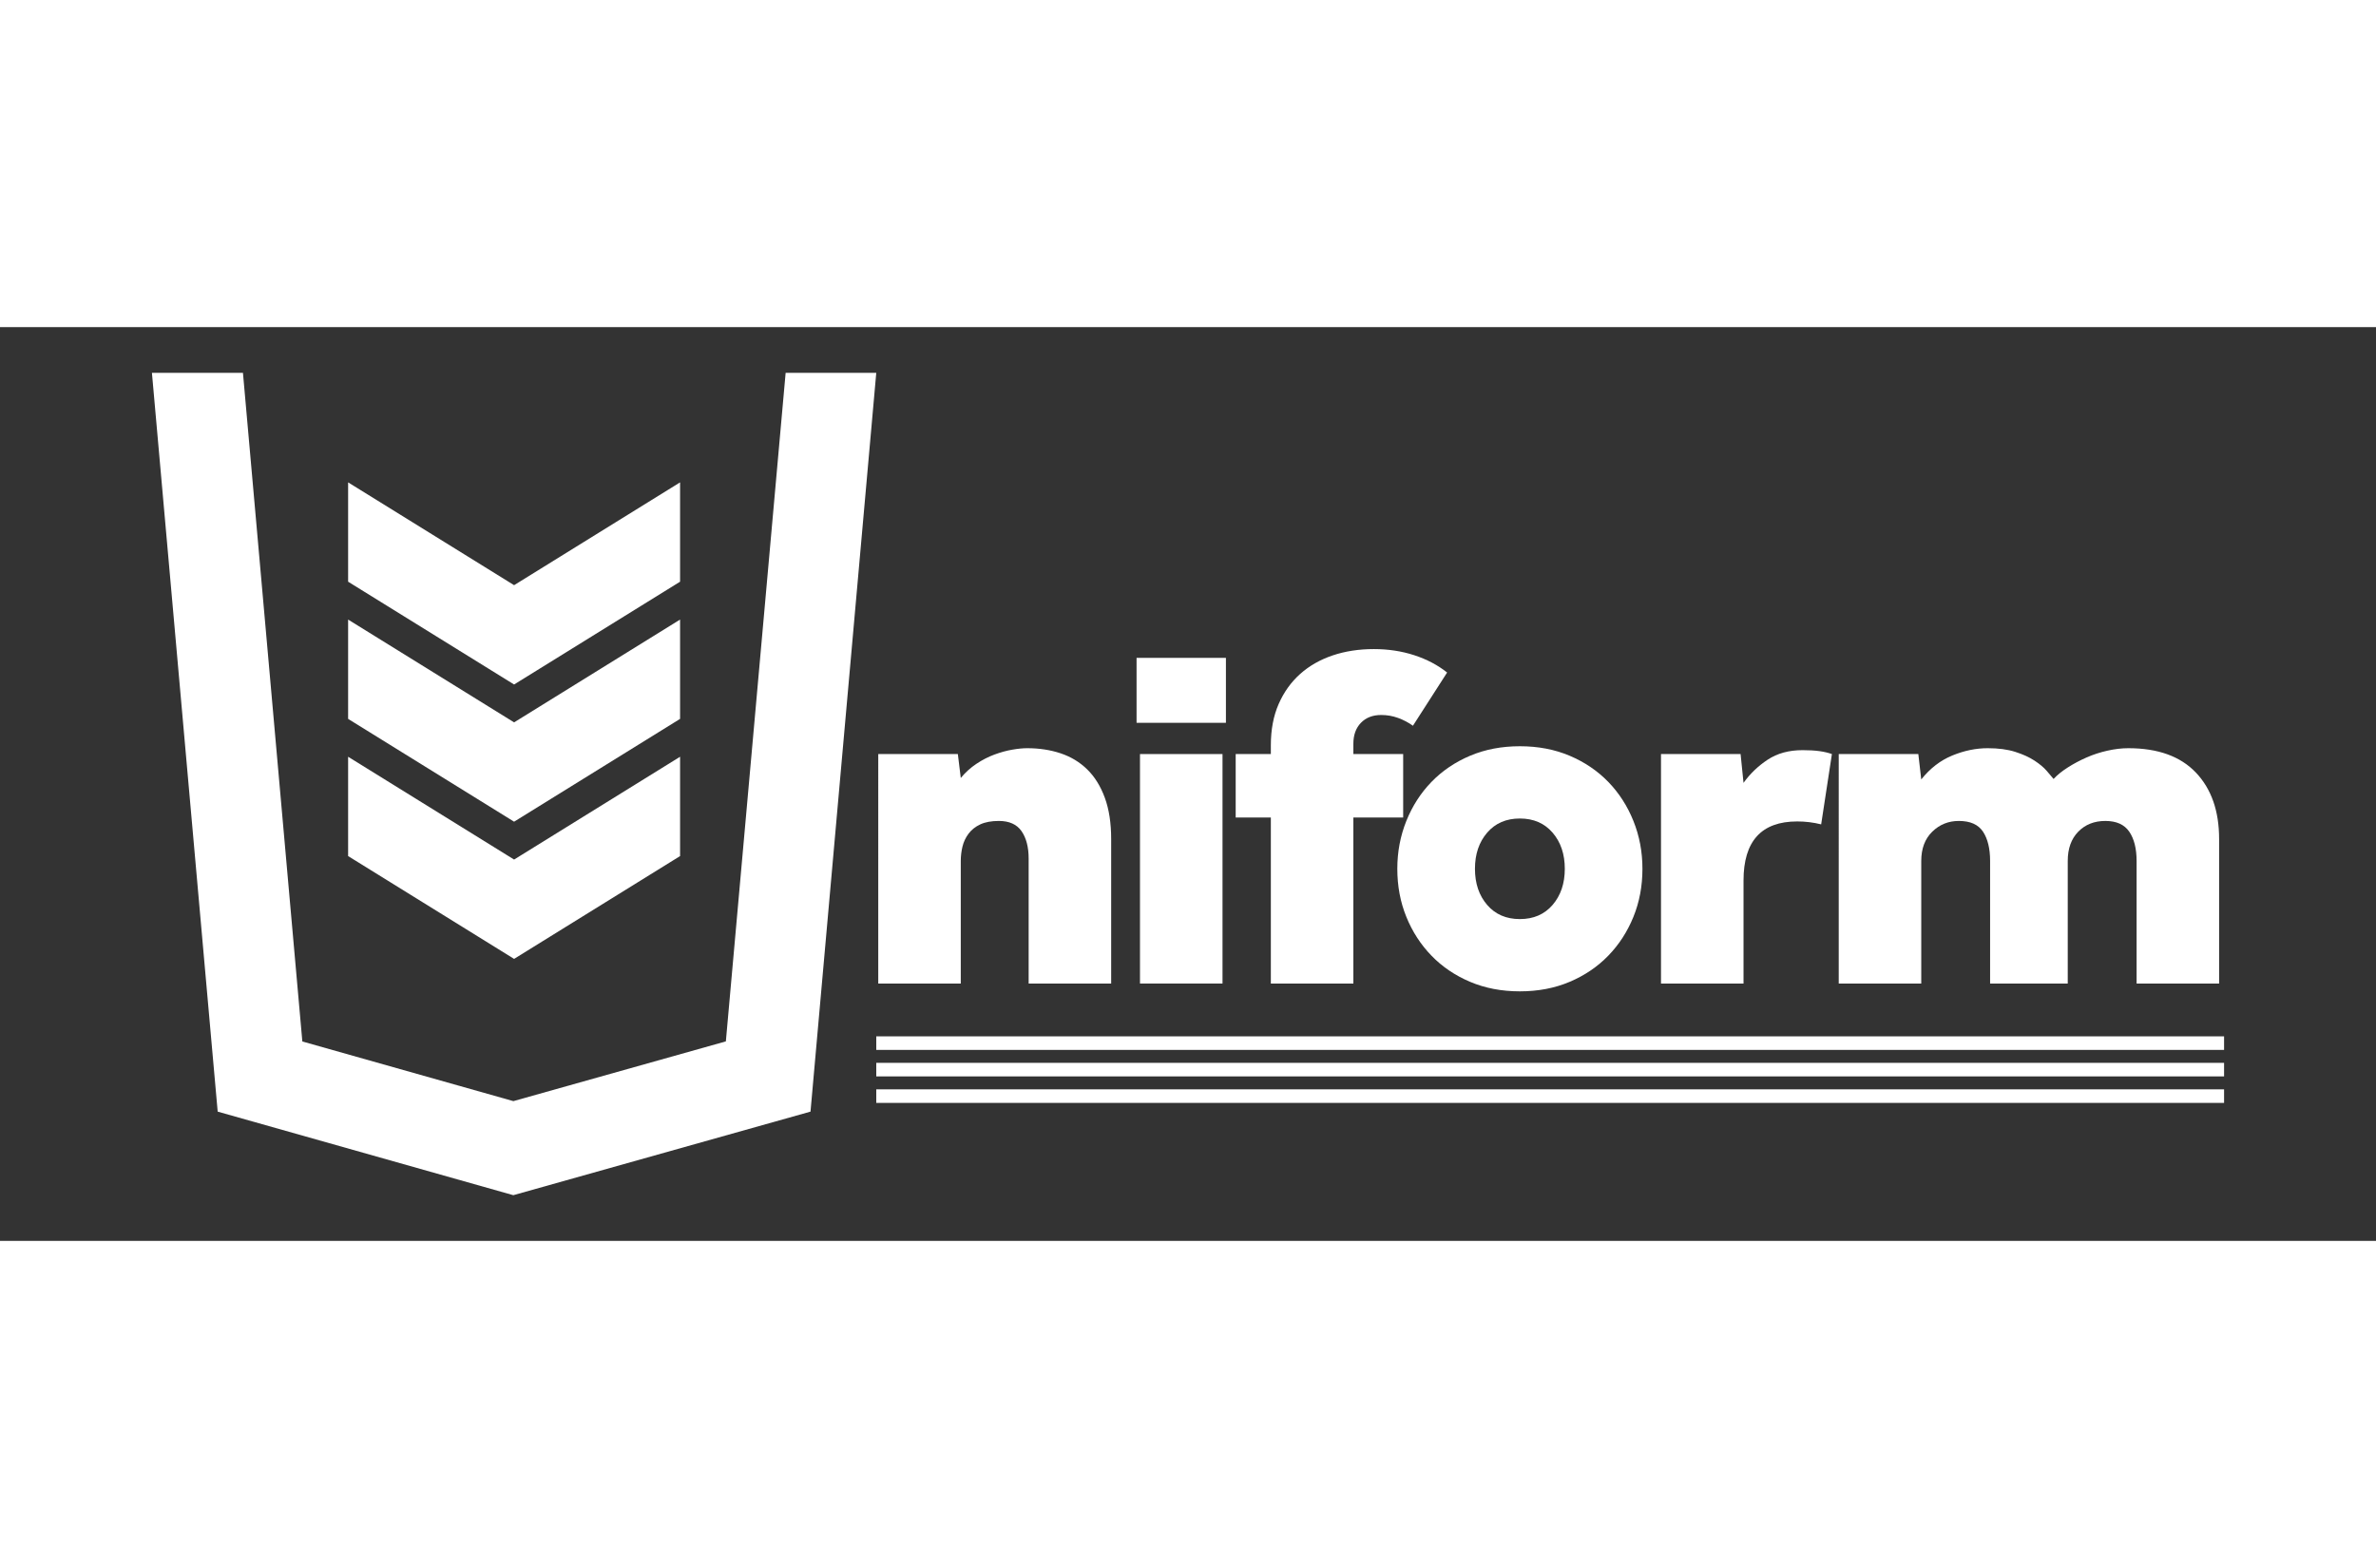 <?xml version="1.0" encoding="utf-8"?>
<!-- Generator: Adobe Illustrator 16.0.0, SVG Export Plug-In . SVG Version: 6.00 Build 0)  -->
<!DOCTYPE svg PUBLIC "-//W3C//DTD SVG 1.1//EN" "http://www.w3.org/Graphics/SVG/1.1/DTD/svg11.dtd">
<svg version="1.1" id="Layer_1" xmlns="http://www.w3.org/2000/svg" xmlns:xlink="http://www.w3.org/1999/xlink" x="0px" y="0px"
	 width="500px" height="330px" viewBox="0 0 1300 500" enable-background="new 0 0 1300 500" xml:space="preserve">
<rect x="0" y="0" width="1300" height="500" fill="#333333" stroke="none"/>
<g>
	<g>
		<polygon fill="#FFFFFF" points="281.282,345.696 372.096,289.438 372.096,235.09 281.282,291.347 190.466,235.09 190.466,289.438 
					"/>
	</g>
	<polygon fill="#FFFFFF" points="281.282,270.625 372.096,214.368 372.096,160.021 281.282,216.277 190.466,160.021 
		190.466,214.368 	"/>
	<polygon fill="#FFFFFF" points="281.282,195.554 372.096,139.298 372.096,84.949 281.282,141.205 190.466,84.949 190.466,139.298 	
		"/>
</g>
<g display="none">
	<path display="inline" fill="#00381E" d="M-57.273,333.208l-42.52-70.394v34.96h9.449v35.434h-62.126v-35.434h9.449v-86.457h-9.449
		v-35.434h51.26l43.229,72.048v-36.614h-9.449v-35.434h62.126v35.434h-9.449v86.457h9.449v35.434H-57.273z"/>
	<path display="inline" fill="#00381E" d="M70.047,333.208H7.92v-35.434h9.449v-86.457H7.92v-35.434h62.126v35.434h-9.449v86.457
		h9.449V333.208z"/>
	<path display="inline" fill="#00381E" d="M142.327,272.263h-6.378v25.512h18.189v35.434H83.271v-35.434h9.449v-86.457h-9.449
		v-35.434H199.02v41.812h-35.433v-6.378h-27.638v25.512h6.378v-6.142h35.433v47.953h-35.433V272.263z"/>
	<path display="inline" fill="#00381E" d="M208.94,201.123l25.276-25.239h69.213l25.276,25.239v106.846l-25.276,25.239h-69.213
		l-25.276-25.239V201.123z M285.477,216.5l-5.197-5.182h-22.913l-5.197,5.182v76.093l5.197,5.182h22.913l5.197-5.182V216.5z"/>
	<path display="inline" fill="#00381E" d="M394.608,297.774h9.449v35.434h-62.126v-35.434h9.449v-86.457h-9.449v-35.434h97.56
		l25.04,25.198v40.269l-10.394,10.361l10.394,10.157v35.905h9.449v35.434h-52.677v-58.583l-4.96-5.197h-21.732V297.774z
		 M394.608,233.995h21.732l4.96-5.142v-12.395l-4.96-5.141h-21.732V233.995z"/>
	<path display="inline" fill="#00381E" d="M573.9,313.838l-34.252-56.93v40.866h9.449v35.434H486.97v-35.434h9.449v-86.457h-9.449
		v-35.434h50.552l36.378,61.182l36.614-61.182h50.789v35.434h-9.686v86.457h9.686v35.434h-62.363v-35.434h9.449v-40.866
		L573.9,313.838z"/>
</g>
<g display="none">
	<polygon display="inline" fill="#00381E" points="-51.067,322.208 -110.793,223.328 -110.793,308.774 -101.344,308.774 
		-101.344,322.208 -141.471,322.208 -141.471,308.774 -132.021,308.774 -132.021,200.318 -141.471,200.318 -141.471,186.884 
		-107.438,186.884 -46.982,287.646 -46.982,200.318 -56.431,200.318 -56.431,186.884 -16.305,186.884 -16.305,200.318 
		-25.753,200.318 -25.753,308.774 -16.305,308.774 -16.305,322.208 	"/>
	<polygon display="inline" fill="#00381E" points="-1.081,322.208 -1.081,308.774 8.369,308.774 8.369,200.318 -1.081,200.318 
		-1.081,186.884 39.046,186.884 39.046,200.318 29.597,200.318 29.597,308.774 39.046,308.774 39.046,322.208 	"/>
	<polygon display="inline" fill="#00381E" points="54.27,322.208 54.27,308.774 63.719,308.774 63.719,200.318 54.27,200.318 
		54.27,186.884 148.018,186.884 148.018,206.696 134.585,206.696 134.585,200.318 84.947,200.318 84.947,247.83 113.325,247.83 
		113.325,241.688 126.758,241.688 126.758,267.641 113.325,267.641 113.325,261.263 84.947,261.263 84.947,308.774 103.136,308.774 
		103.136,322.208 	"/>
	<path display="inline" fill="#00381E" d="M178.765,322.208l-18.828-18.8v-97.724l18.828-18.8h60.109l18.828,18.8v97.724
		l-18.828,18.8H178.765z M181.166,211.934v85.225l11.65,11.615h32.007l11.65-11.615v-85.225l-11.65-11.616h-32.007L181.166,211.934z
		"/>
	<path display="inline" fill="#00381E" d="M352.297,322.208v-51.99l-11.253-11.79h-37.439v50.347h9.449v13.434h-40.126v-13.434
		h9.449V200.318h-9.449v-13.434h81.983l18.616,18.734v31.166l-15.052,15.005l15.052,14.71v42.274h9.449v13.434H352.297z
		 M303.604,244.995h37.405l11.288-11.7v-21.277l-11.289-11.7h-37.404V244.995z"/>
	<polygon display="inline" fill="#00381E" points="509.935,322.208 509.935,308.774 519.383,308.774 519.383,217.521 
		473.927,292.555 428.643,217.288 428.643,308.774 438.092,308.774 438.092,322.208 397.965,322.208 397.965,308.774 
		407.415,308.774 407.415,200.318 397.965,200.318 397.965,186.884 431.26,186.884 473.864,258.538 516.746,186.884 
		550.298,186.884 550.298,200.318 540.612,200.318 540.612,308.774 550.298,308.774 550.298,322.208 	"/>
</g>
<g>
	<path fill="#FFFFFF" d="M480.528,233.614h43.548l1.603,13.091c2.492-3.026,5.343-5.61,8.549-7.748
		c3.206-2.137,6.5-3.828,9.885-5.076c3.381-1.244,6.633-2.137,9.751-2.671c3.114-0.535,5.832-0.802,8.148-0.802
		c6.587,0,12.691,0.935,18.301,2.805s10.461,4.809,14.561,8.817c4.095,4.007,7.301,9.175,9.618,15.496
		c2.312,6.324,3.473,13.851,3.473,22.575v79.082h-45.151v-68.395c0-6.233-1.294-11.222-3.874-14.962
		c-2.584-3.74-6.725-5.61-12.423-5.61c-4.099,0-7.48,0.626-10.152,1.87c-2.671,1.248-4.809,2.938-6.412,5.076s-2.717,4.5-3.339,7.08
		c-0.626,2.584-0.935,5.21-0.935,7.881v67.06h-45.151V233.614z"/>
	<path fill="#FFFFFF" d="M621.859,180.982h48.891v35.533h-48.891V180.982z M623.729,233.614h45.152v125.569h-45.152V233.614z"/>
	<path fill="#FFFFFF" d="M695.328,268.346h-19.236v-34.732h19.236v-4.809c0-8.549,1.424-16.072,4.275-22.576
		c2.847-6.5,6.767-11.977,11.755-16.431c4.984-4.45,10.908-7.835,17.767-10.152c6.855-2.312,14.381-3.473,22.576-3.473
		c7.836,0,15.183,1.114,22.041,3.339c6.854,2.229,12.865,5.39,18.033,9.484l-18.701,29.122c-2.496-1.778-5.209-3.206-8.148-4.275
		c-2.939-1.068-6.012-1.603-9.217-1.603c-4.635,0-8.328,1.428-11.088,4.275c-2.764,2.851-4.141,6.679-4.141,11.488v5.61h27.25
		v34.732h-27.25v90.837h-45.152V268.346z"/>
	<path fill="#FFFFFF" d="M764.523,296.398c0-9.259,1.645-17.988,4.943-26.183c3.293-8.19,7.881-15.316,13.759-21.374
		c5.878-6.053,12.911-10.82,21.106-14.293c8.189-3.473,17.273-5.209,27.251-5.209c9.973,0,19.056,1.736,27.251,5.209
		c8.19,3.473,15.229,8.241,21.105,14.293c5.879,6.057,10.462,13.183,13.76,21.374c3.294,8.194,4.943,16.924,4.943,26.183
		c0,9.442-1.649,18.213-4.943,26.315c-3.298,8.107-7.881,15.188-13.76,21.24c-5.877,6.058-12.915,10.82-21.105,14.293
		c-8.195,3.474-17.278,5.21-27.251,5.21c-9.978,0-19.062-1.736-27.251-5.21c-8.195-3.473-15.229-8.235-21.106-14.293
		c-5.878-6.053-10.466-13.133-13.759-21.24C766.168,314.611,764.523,305.841,764.523,296.398z M831.583,323.916
		c7.48,0,13.446-2.579,17.899-7.747c4.451-5.164,6.68-11.756,6.68-19.771c0-8.016-2.229-14.603-6.68-19.771
		c-4.453-5.164-10.419-7.748-17.899-7.748c-7.481,0-13.45,2.584-17.9,7.748c-4.454,5.168-6.679,11.755-6.679,19.771
		c0,8.015,2.225,14.606,6.679,19.771C818.133,321.337,824.102,323.916,831.583,323.916z"/>
	<path fill="#FFFFFF" d="M908.793,233.614h43.549l1.604,15.763c3.561-4.984,7.969-9.217,13.225-12.69
		c5.251-3.473,11.621-5.209,19.102-5.209c3.562,0,6.634,0.179,9.218,0.534c2.58,0.359,4.851,0.894,6.813,1.603l-5.879,38.472
		c-4.273-1.068-8.641-1.603-13.091-1.603c-19.595,0-29.388,10.778-29.388,32.327v56.372h-45.152V233.614z"/>
	<path fill="#FFFFFF" d="M1006.041,233.614h43.548l1.603,13.893c4.81-6.053,10.461-10.419,16.965-13.091
		c6.5-2.672,12.959-4.008,19.37-4.008c5.878,0,10.908,0.668,15.095,2.004c4.184,1.336,7.703,2.939,10.554,4.809
		c2.847,1.87,5.076,3.74,6.679,5.61c1.604,1.87,2.848,3.34,3.74,4.408c1.959-2.137,4.543-4.229,7.748-6.278
		c3.206-2.045,6.634-3.874,10.286-5.477c3.648-1.603,7.481-2.847,11.488-3.74c4.007-0.889,7.79-1.336,11.354-1.336
		c16.205,0,28.541,4.454,37.003,13.358c8.458,8.909,12.69,21.019,12.69,36.334v79.082h-45.151v-67.06
		c0-6.767-1.336-12.109-4.007-16.029c-2.672-3.916-7.039-5.878-13.092-5.878c-6.057,0-11,1.962-14.828,5.878
		c-3.832,3.92-5.744,9.263-5.744,16.029v67.06h-42.479v-67.06c0-6.767-1.294-12.109-3.874-16.029
		c-2.584-3.916-6.992-5.878-13.225-5.878c-5.702,0-10.553,1.962-14.561,5.878c-4.008,3.92-6.012,9.263-6.012,16.029v67.06h-45.15
		V233.614z"/>
</g>
<rect x="479.437" y="388.084" fill="#FFFFFF" width="737.438" height="7.416"/>
<rect x="479.437" y="402.584" fill="#FFFFFF" width="737.438" height="7.416"/>
<rect x="479.437" y="417.084" fill="#FFFFFF" width="737.438" height="7.416"/>
<polygon fill="#FFFFFF" points="429.856,25 397.146,390.836 280.886,423.529 165.422,390.887 132.927,25 83.125,25 119.103,429.273 
	280.85,475 443.459,429.273 479.437,25 "/>
</svg>
